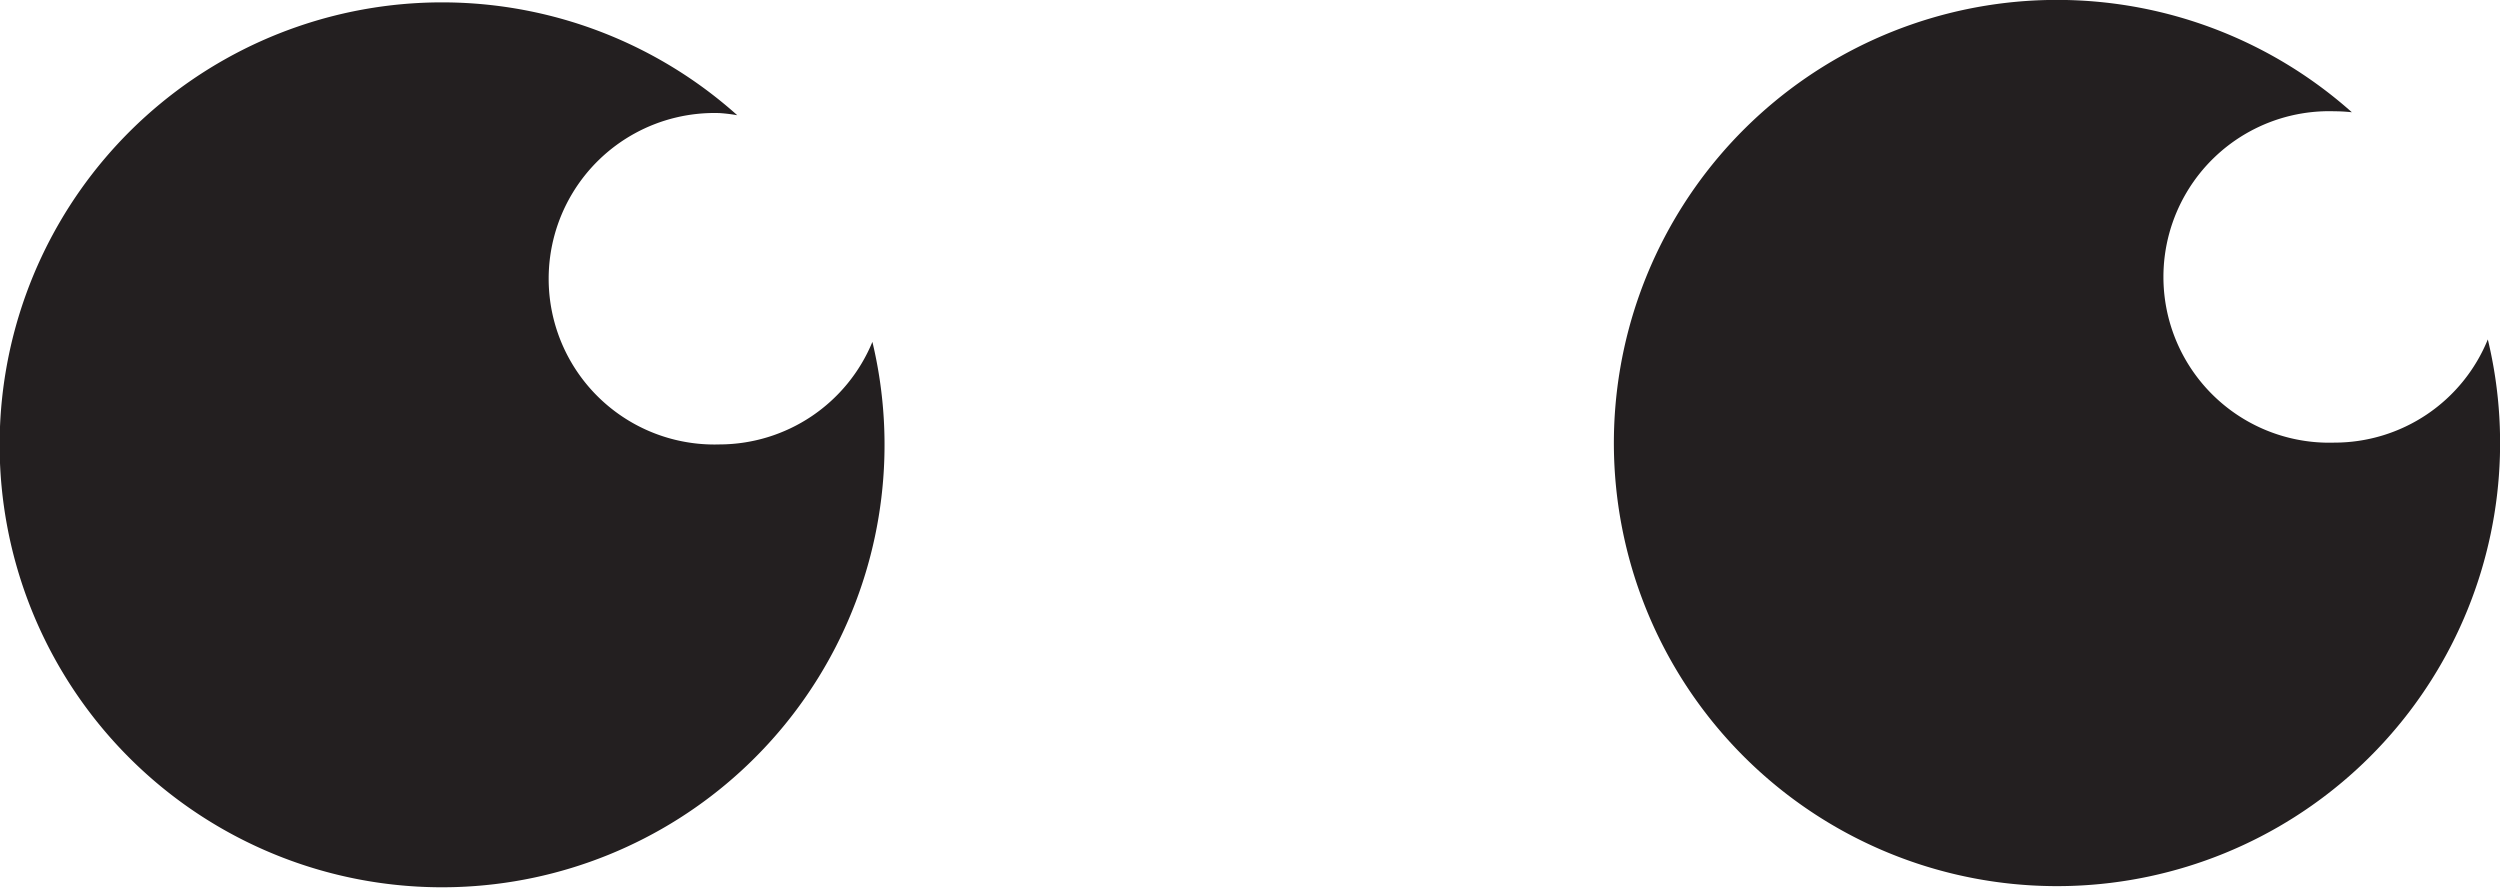 <svg id="Layer_1" data-name="Layer 1" xmlns="http://www.w3.org/2000/svg" viewBox="0 0 151.88 53.94">
  <defs>
    <style>
      .cls-1 {
        fill: #231f20;
      }
    </style>
  </defs>
  <title>eyes</title>
  <g>
    <path class="cls-1" d="M141.82,26.89a10.07,10.07,0,1,1,0-20.13,9.91,9.91,0,0,1,1.06.06,26.92,26.92,0,1,0,8.26,13.8A10.06,10.06,0,0,1,141.82,26.89Z"/>
    <path class="cls-1" d="M43.72,27a10.07,10.07,0,1,1,0-20.13A10,10,0,0,1,44.79,7,26.88,26.88,0,1,0,53,20.77,10.07,10.07,0,0,1,43.72,27Z"/>
  </g>
</svg>
